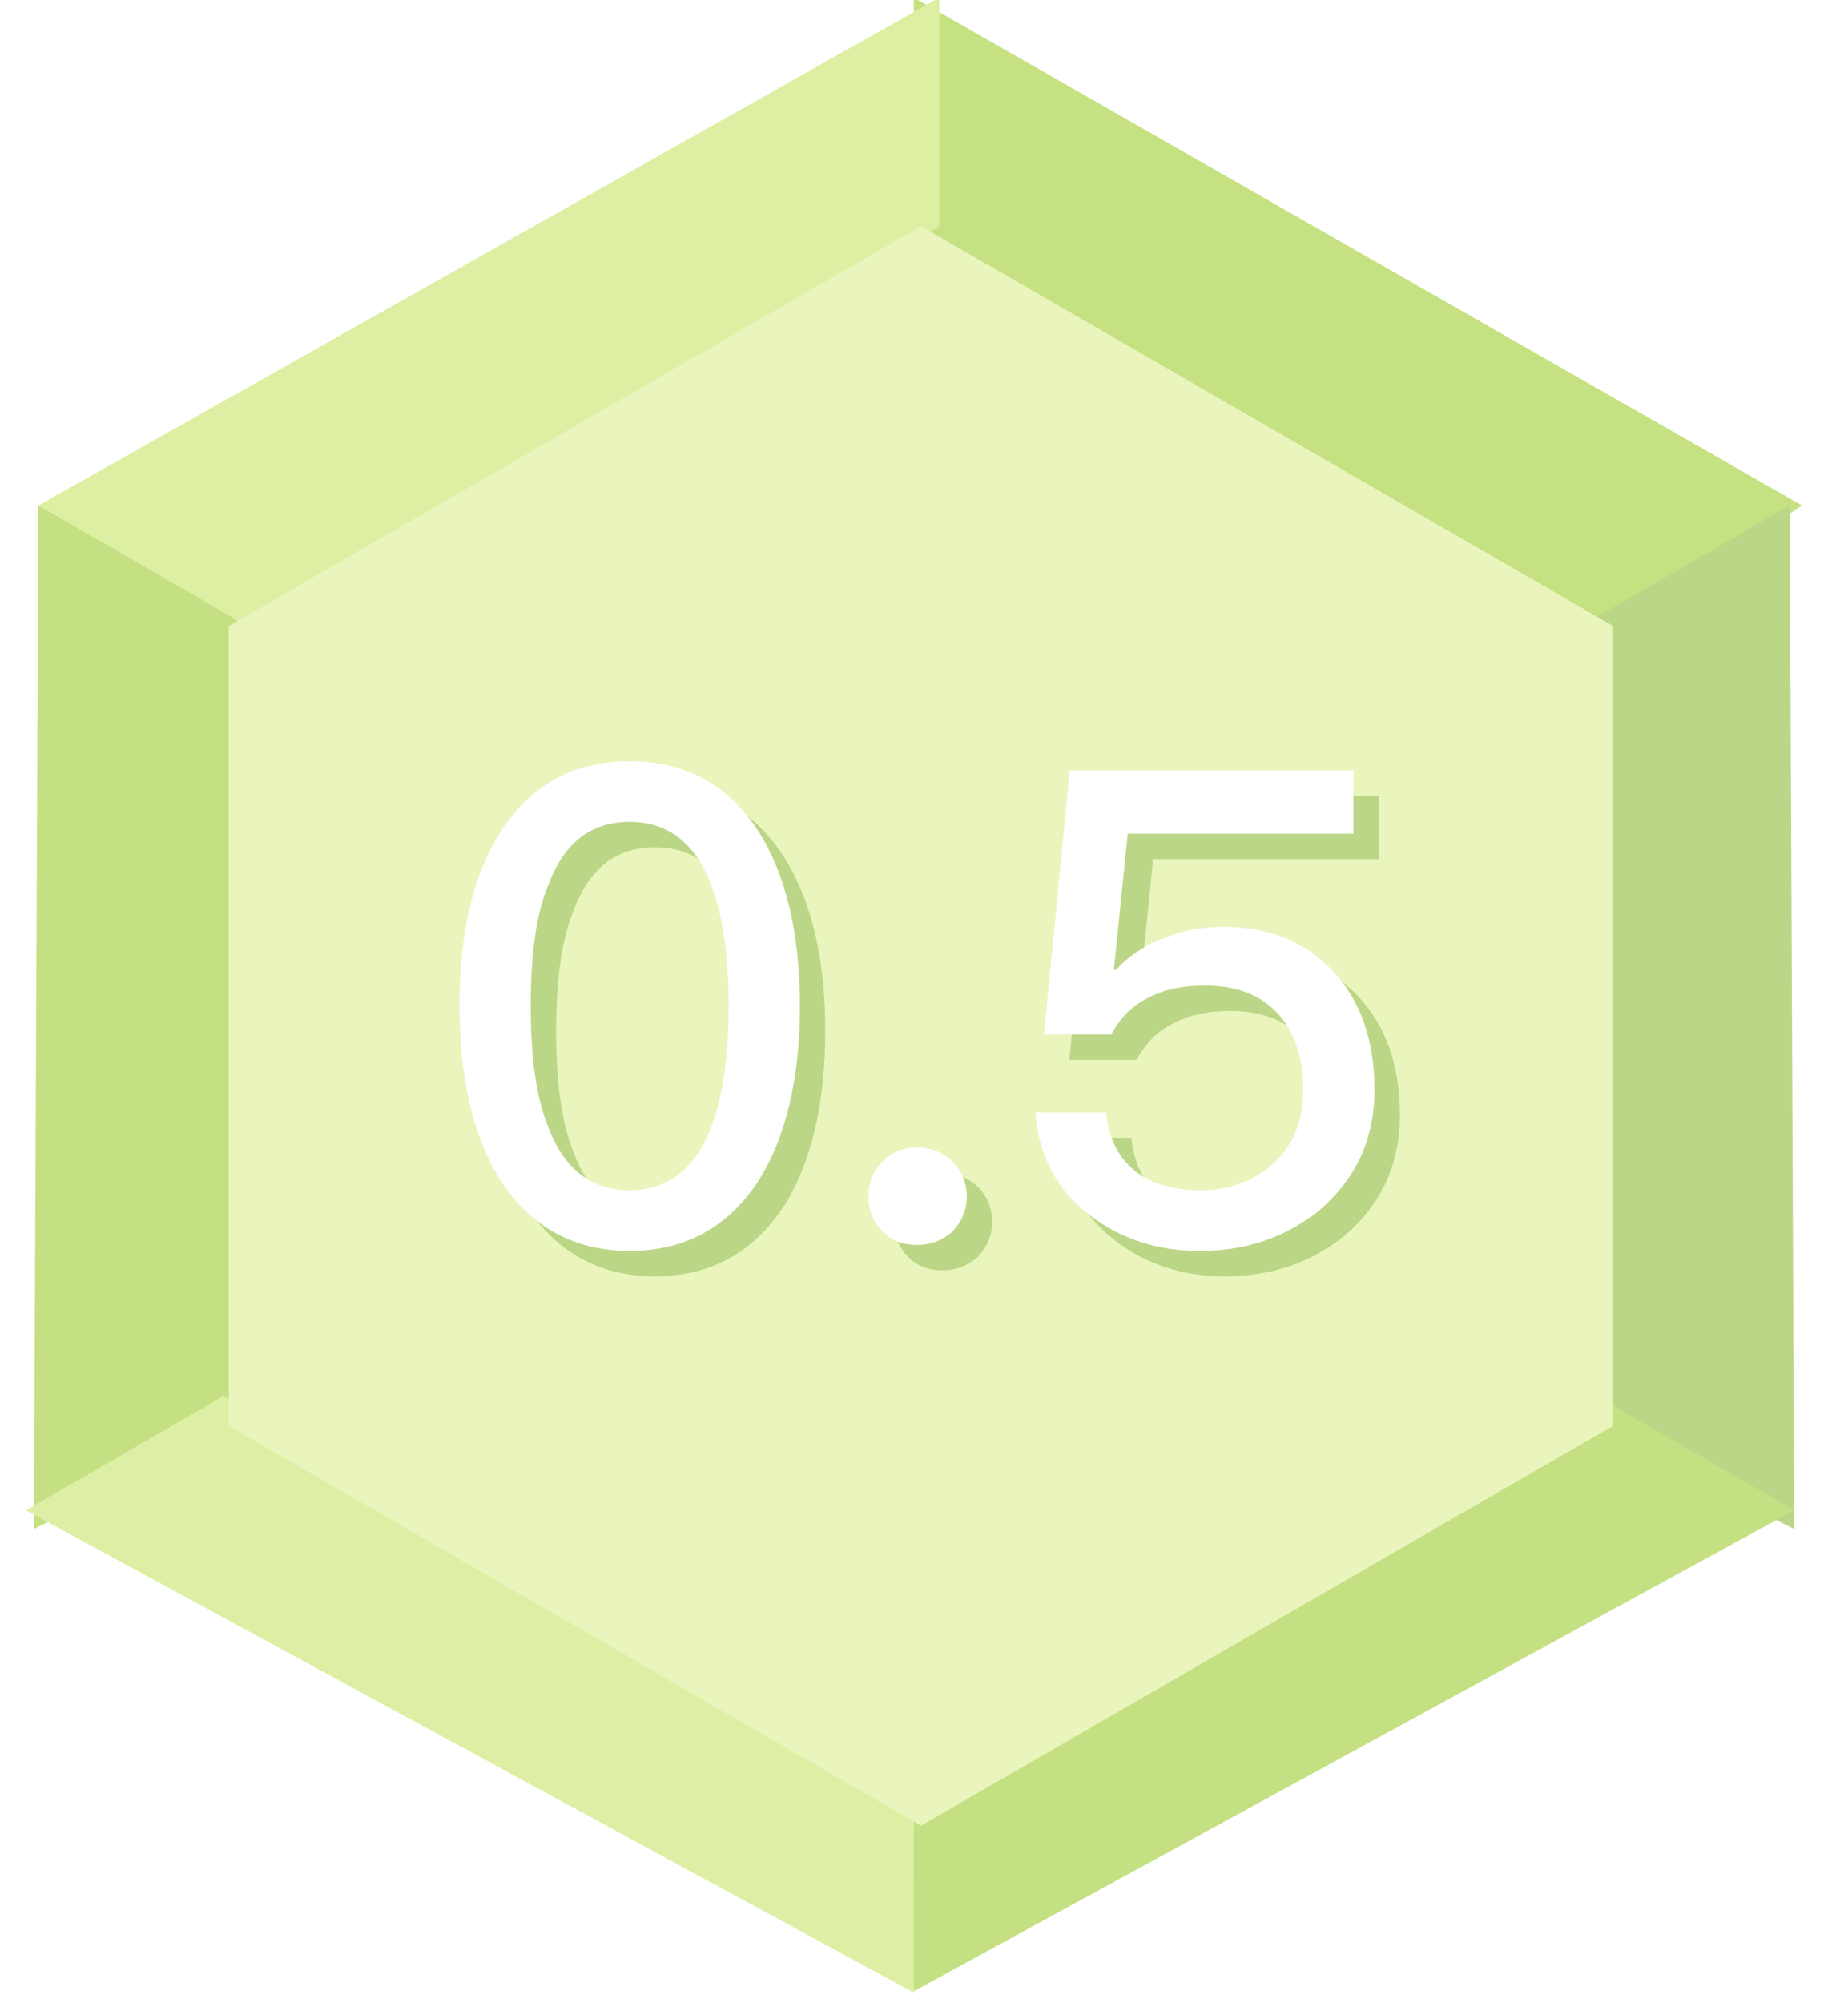 <?xml version="1.0" encoding="UTF-8"?>
<svg width="36px" height="39px" viewBox="0 0 36 39" version="1.1" xmlns="http://www.w3.org/2000/svg" xmlns:xlink="http://www.w3.org/1999/xlink">
    <!-- Generator: Sketch 48.1 (47250) - http://www.bohemiancoding.com/sketch -->
    <title>0.5</title>
    <desc>Created with Sketch.</desc>
    <defs>
        <filter x="-10.3%" y="-19.2%" width="120.6%" height="138.4%" filterUnits="objectBoundingBox" id="filter-1">
            <feGaussianBlur stdDeviation="0.611" in="SourceGraphic"></feGaussianBlur>
        </filter>
    </defs>
    <g id="主界面-copy-4" stroke="none" stroke-width="1" fill="none" fill-rule="evenodd" transform="translate(-31, -543)" opacity="0.5">
        <g id="Group-9" transform="translate(23, 539)">
            <g id="0.5" transform="translate(0.099, 0)">
                <polygon id="Path-6" fill="#8BC306" points="25.703 3.954 25.703 8.403 38.555 16.806 43.004 13.84"></polygon>
                <polygon id="Path-6-Copy-5" fill="#BBE047" transform="translate(17.424, 10.38) scale(-1, 1) translate(-17.424, -10.38) " points="8.65 3.954 8.65 8.403 21.502 16.806 26.198 13.84"></polygon>
                <polygon id="Path-6-Copy" fill="#78AE0D" transform="translate(41.525, 24.545) rotate(-300) translate(-41.525, -24.545) " points="32.875 18.119 32.875 22.567 45.727 30.97 50.175 28.005"></polygon>
                <polygon id="Path-6-Copy-4" fill="#89C105" transform="translate(9.89, 24.545) scale(-1, 1) rotate(-300) translate(-9.89, -24.545) " points="1.24 18.119 1.24 22.567 14.092 30.97 18.54 28.005"></polygon>
                <polygon id="Path-6-Copy-2" fill="#89C105" transform="translate(33.356, 37.578) rotate(-240) translate(-33.356, -37.578) " points="24.991 31.439 24.987 35.881 38.029 43.718 41.726 41.642"></polygon>
                <polygon id="Path-6-Copy-3" fill="#BCE04A" transform="translate(18.016, 37.541) scale(-1, 1) rotate(-240) translate(-18.016, -37.541) " points="9.627 31.287 9.623 35.728 22.557 43.796 26.41 41.572"></polygon>
                <polygon id="Polygon" fill="#D3EC79" points="25.842 8.403 39.326 16.188 39.326 31.759 25.842 39.544 12.357 31.759 12.357 16.188"></polygon>
                <path d="M20.662,19.313 C21.741,19.313 22.577,19.763 23.168,20.675 C23.707,21.524 23.977,22.655 23.977,24.081 C23.977,25.495 23.707,26.639 23.168,27.487 C22.577,28.386 21.741,28.849 20.662,28.849 C19.582,28.849 18.747,28.386 18.156,27.487 C17.616,26.639 17.346,25.508 17.346,24.081 C17.346,22.642 17.616,21.511 18.156,20.675 C18.747,19.763 19.582,19.313 20.662,19.313 Z M20.662,20.496 C19.903,20.496 19.376,20.907 19.068,21.742 C18.837,22.308 18.734,23.092 18.734,24.081 C18.734,25.058 18.837,25.842 19.068,26.42 C19.376,27.243 19.903,27.667 20.662,27.667 C21.407,27.667 21.947,27.243 22.255,26.42 C22.474,25.842 22.589,25.058 22.589,24.081 C22.589,23.092 22.474,22.308 22.255,21.742 C21.947,20.907 21.407,20.496 20.662,20.496 Z M26.265,26.831 C26.522,26.831 26.753,26.921 26.946,27.101 C27.126,27.281 27.229,27.513 27.229,27.795 C27.229,28.052 27.126,28.284 26.946,28.476 C26.753,28.643 26.522,28.733 26.265,28.733 C25.982,28.733 25.764,28.643 25.597,28.476 C25.404,28.284 25.314,28.052 25.314,27.795 C25.314,27.513 25.404,27.281 25.597,27.101 C25.764,26.921 25.982,26.831 26.265,26.831 Z M29.234,19.493 L34.76,19.493 L34.76,20.727 L30.365,20.727 L30.095,23.374 L30.133,23.374 C30.416,23.079 30.737,22.873 31.11,22.745 C31.444,22.603 31.83,22.539 32.241,22.539 C33.102,22.539 33.809,22.822 34.349,23.387 C34.888,23.953 35.171,24.724 35.171,25.713 C35.171,26.664 34.811,27.435 34.117,28.039 C33.462,28.579 32.678,28.849 31.765,28.849 C30.943,28.849 30.236,28.618 29.645,28.168 C28.99,27.68 28.63,26.998 28.565,26.15 L29.941,26.15 C29.992,26.664 30.198,27.063 30.545,27.32 C30.853,27.551 31.264,27.667 31.778,27.667 C32.344,27.667 32.819,27.487 33.205,27.14 C33.59,26.78 33.783,26.317 33.783,25.726 C33.783,25.084 33.616,24.582 33.282,24.223 C32.948,23.863 32.485,23.683 31.868,23.683 C31.457,23.683 31.11,23.747 30.802,23.901 C30.467,24.055 30.223,24.3 30.043,24.634 L28.732,24.634 L29.234,19.493 Z" fill="#78AE0D" filter="url(#filter-1)"></path>
                <path d="M20.167,18.819 C21.247,18.819 22.082,19.269 22.673,20.181 C23.213,21.029 23.483,22.16 23.483,23.587 C23.483,25.001 23.213,26.144 22.673,26.993 C22.082,27.892 21.247,28.355 20.167,28.355 C19.088,28.355 18.252,27.892 17.661,26.993 C17.121,26.144 16.852,25.013 16.852,23.587 C16.852,22.147 17.121,21.017 17.661,20.181 C18.252,19.269 19.088,18.819 20.167,18.819 Z M20.167,20.001 C19.409,20.001 18.882,20.412 18.574,21.248 C18.342,21.813 18.24,22.597 18.24,23.587 C18.24,24.564 18.342,25.348 18.574,25.926 C18.882,26.748 19.409,27.172 20.167,27.172 C20.913,27.172 21.452,26.748 21.761,25.926 C21.979,25.348 22.095,24.564 22.095,23.587 C22.095,22.597 21.979,21.813 21.761,21.248 C21.452,20.412 20.913,20.001 20.167,20.001 Z M25.771,26.337 C26.028,26.337 26.259,26.427 26.452,26.607 C26.632,26.787 26.735,27.018 26.735,27.301 C26.735,27.558 26.632,27.789 26.452,27.982 C26.259,28.149 26.028,28.239 25.771,28.239 C25.488,28.239 25.269,28.149 25.102,27.982 C24.91,27.789 24.82,27.558 24.82,27.301 C24.82,27.018 24.91,26.787 25.102,26.607 C25.269,26.427 25.488,26.337 25.771,26.337 Z M28.739,18.999 L34.266,18.999 L34.266,20.233 L29.87,20.233 L29.6,22.88 L29.639,22.88 C29.922,22.584 30.243,22.379 30.616,22.25 C30.95,22.109 31.335,22.045 31.747,22.045 C32.608,22.045 33.315,22.327 33.854,22.893 C34.394,23.458 34.677,24.229 34.677,25.219 C34.677,26.17 34.317,26.941 33.623,27.545 C32.968,28.085 32.184,28.355 31.271,28.355 C30.449,28.355 29.742,28.123 29.151,27.674 C28.495,27.185 28.135,26.504 28.071,25.656 L29.446,25.656 C29.498,26.17 29.703,26.568 30.05,26.825 C30.359,27.057 30.77,27.172 31.284,27.172 C31.85,27.172 32.325,26.993 32.711,26.646 C33.096,26.286 33.289,25.823 33.289,25.232 C33.289,24.589 33.122,24.088 32.788,23.728 C32.454,23.368 31.991,23.188 31.374,23.188 C30.963,23.188 30.616,23.253 30.307,23.407 C29.973,23.561 29.729,23.805 29.549,24.139 L28.238,24.139 L28.739,18.999 Z" fill="#FFFFFF"></path>
            </g>
        </g>
    </g>
</svg>
